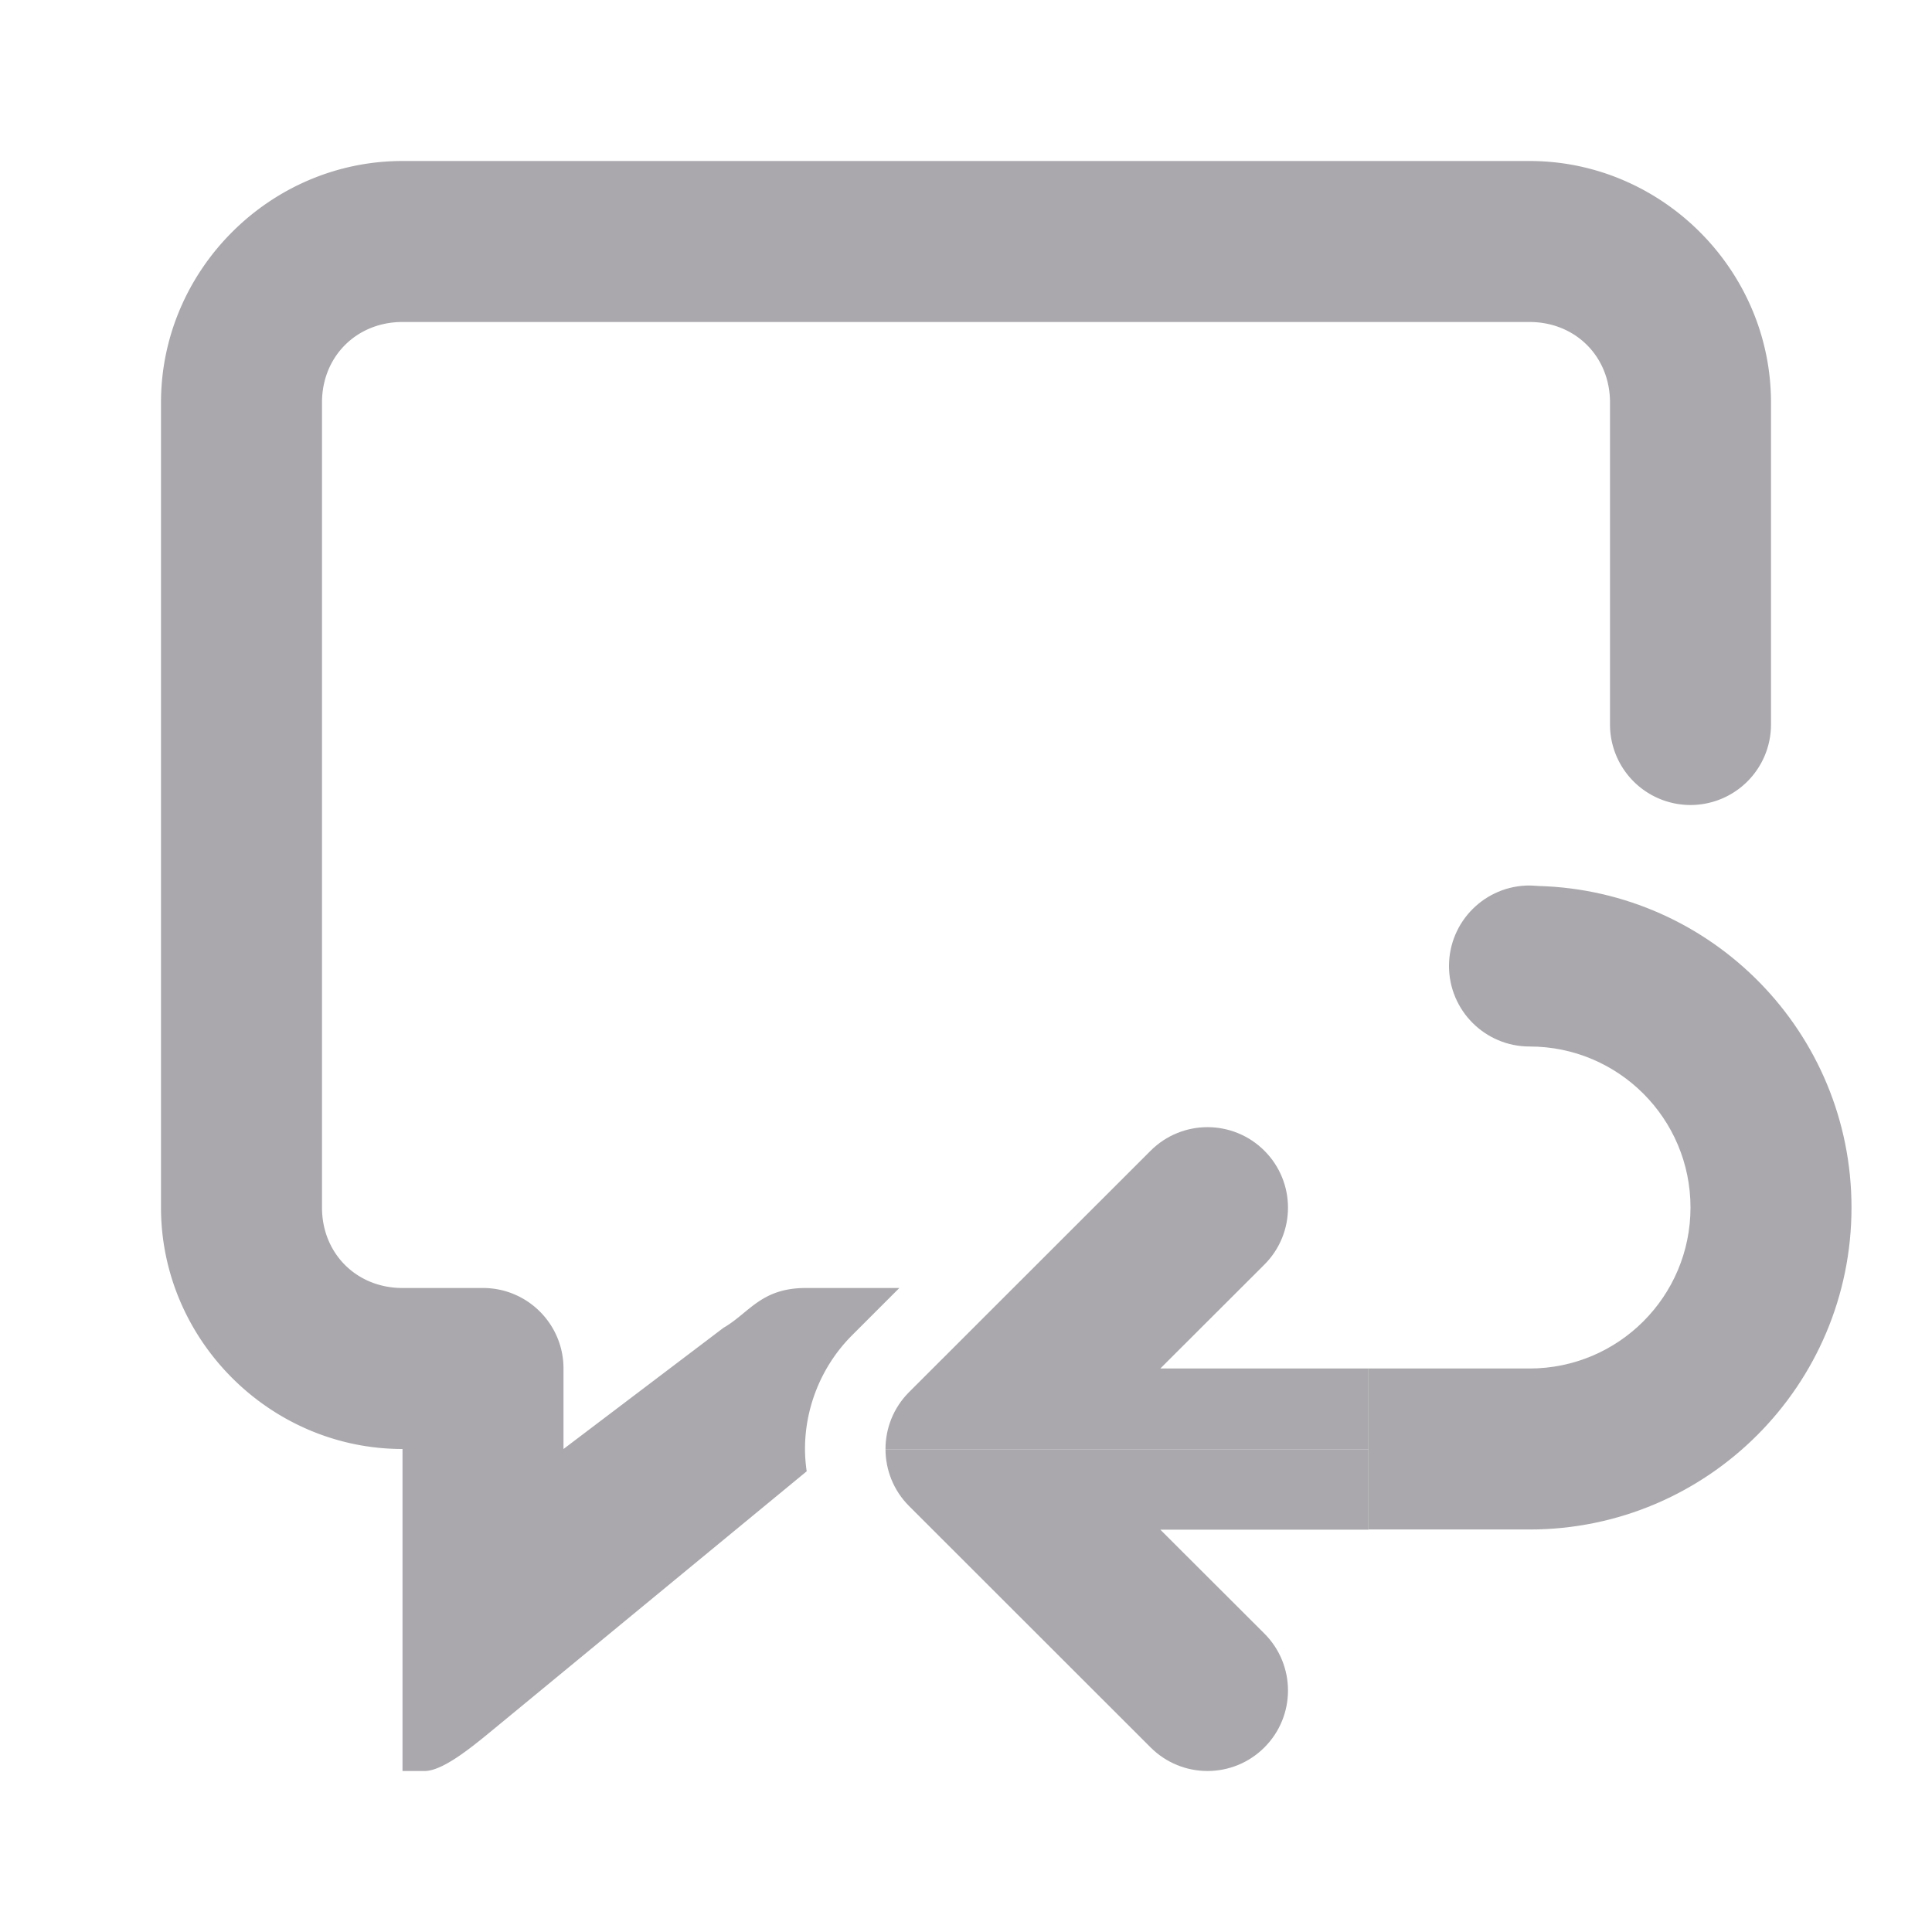 <svg viewBox="0 0 24 24" xmlns="http://www.w3.org/2000/svg"><g fill="#aaa8ac"><path d="m19 11c-.552 0-1 .448-1 1s.448 1 1 1c1.105 0 2 .895 2 2s-.895 2-2 2h-2v2h2c2.209 0 4-1.791 4-4 0-2.172-1.733-3.936-3.891-3.994-.02-.002-.04-.003-.061-.004-.016-.001-.033-.002-.049-.002z"/><path d="m15 14.002c.256 0 .512.098.707.293.195.195.293.451.293.707s-.098.512-.293.707l-1.293 1.291h2.586v1h-6c0-.256.098-.512.293-.707l3-2.998c.195-.195.451-.293.707-.293zm2 4v1h-2.586l1.293 1.291c.195.195.293.451.293.707s-.098.512-.293.707c-.195.195-.451.293-.707.293s-.512-.098-.707-.293l-3-2.998c-.195-.195-.293-.451-.293-.707z"/><path d="m5 2c-1.645 0-3 1.355-3 3v10c0 1.645 1.355 3 3 3v4h.275c.224 0 .577-.289.836-.502l3.91-3.221c-.013-.091-.021-.184-.021-.275v-.002c0-.511.2-1.028.586-1.414l.586-.586h-1.178c-.544.006-.689.311-1.006.494l-1.988 1.506v-1c0-.552-.448-1-1-1h-1c-.571 0-1-.429-1-1v-10c0-.571.429-1 1-1h14c.571 0 1 .429 1 1v4a1 1 0 0 0 1 1 1 1 0 0 0 1-1v-4c0-1.645-1.355-3-3-3z"/></g></svg>